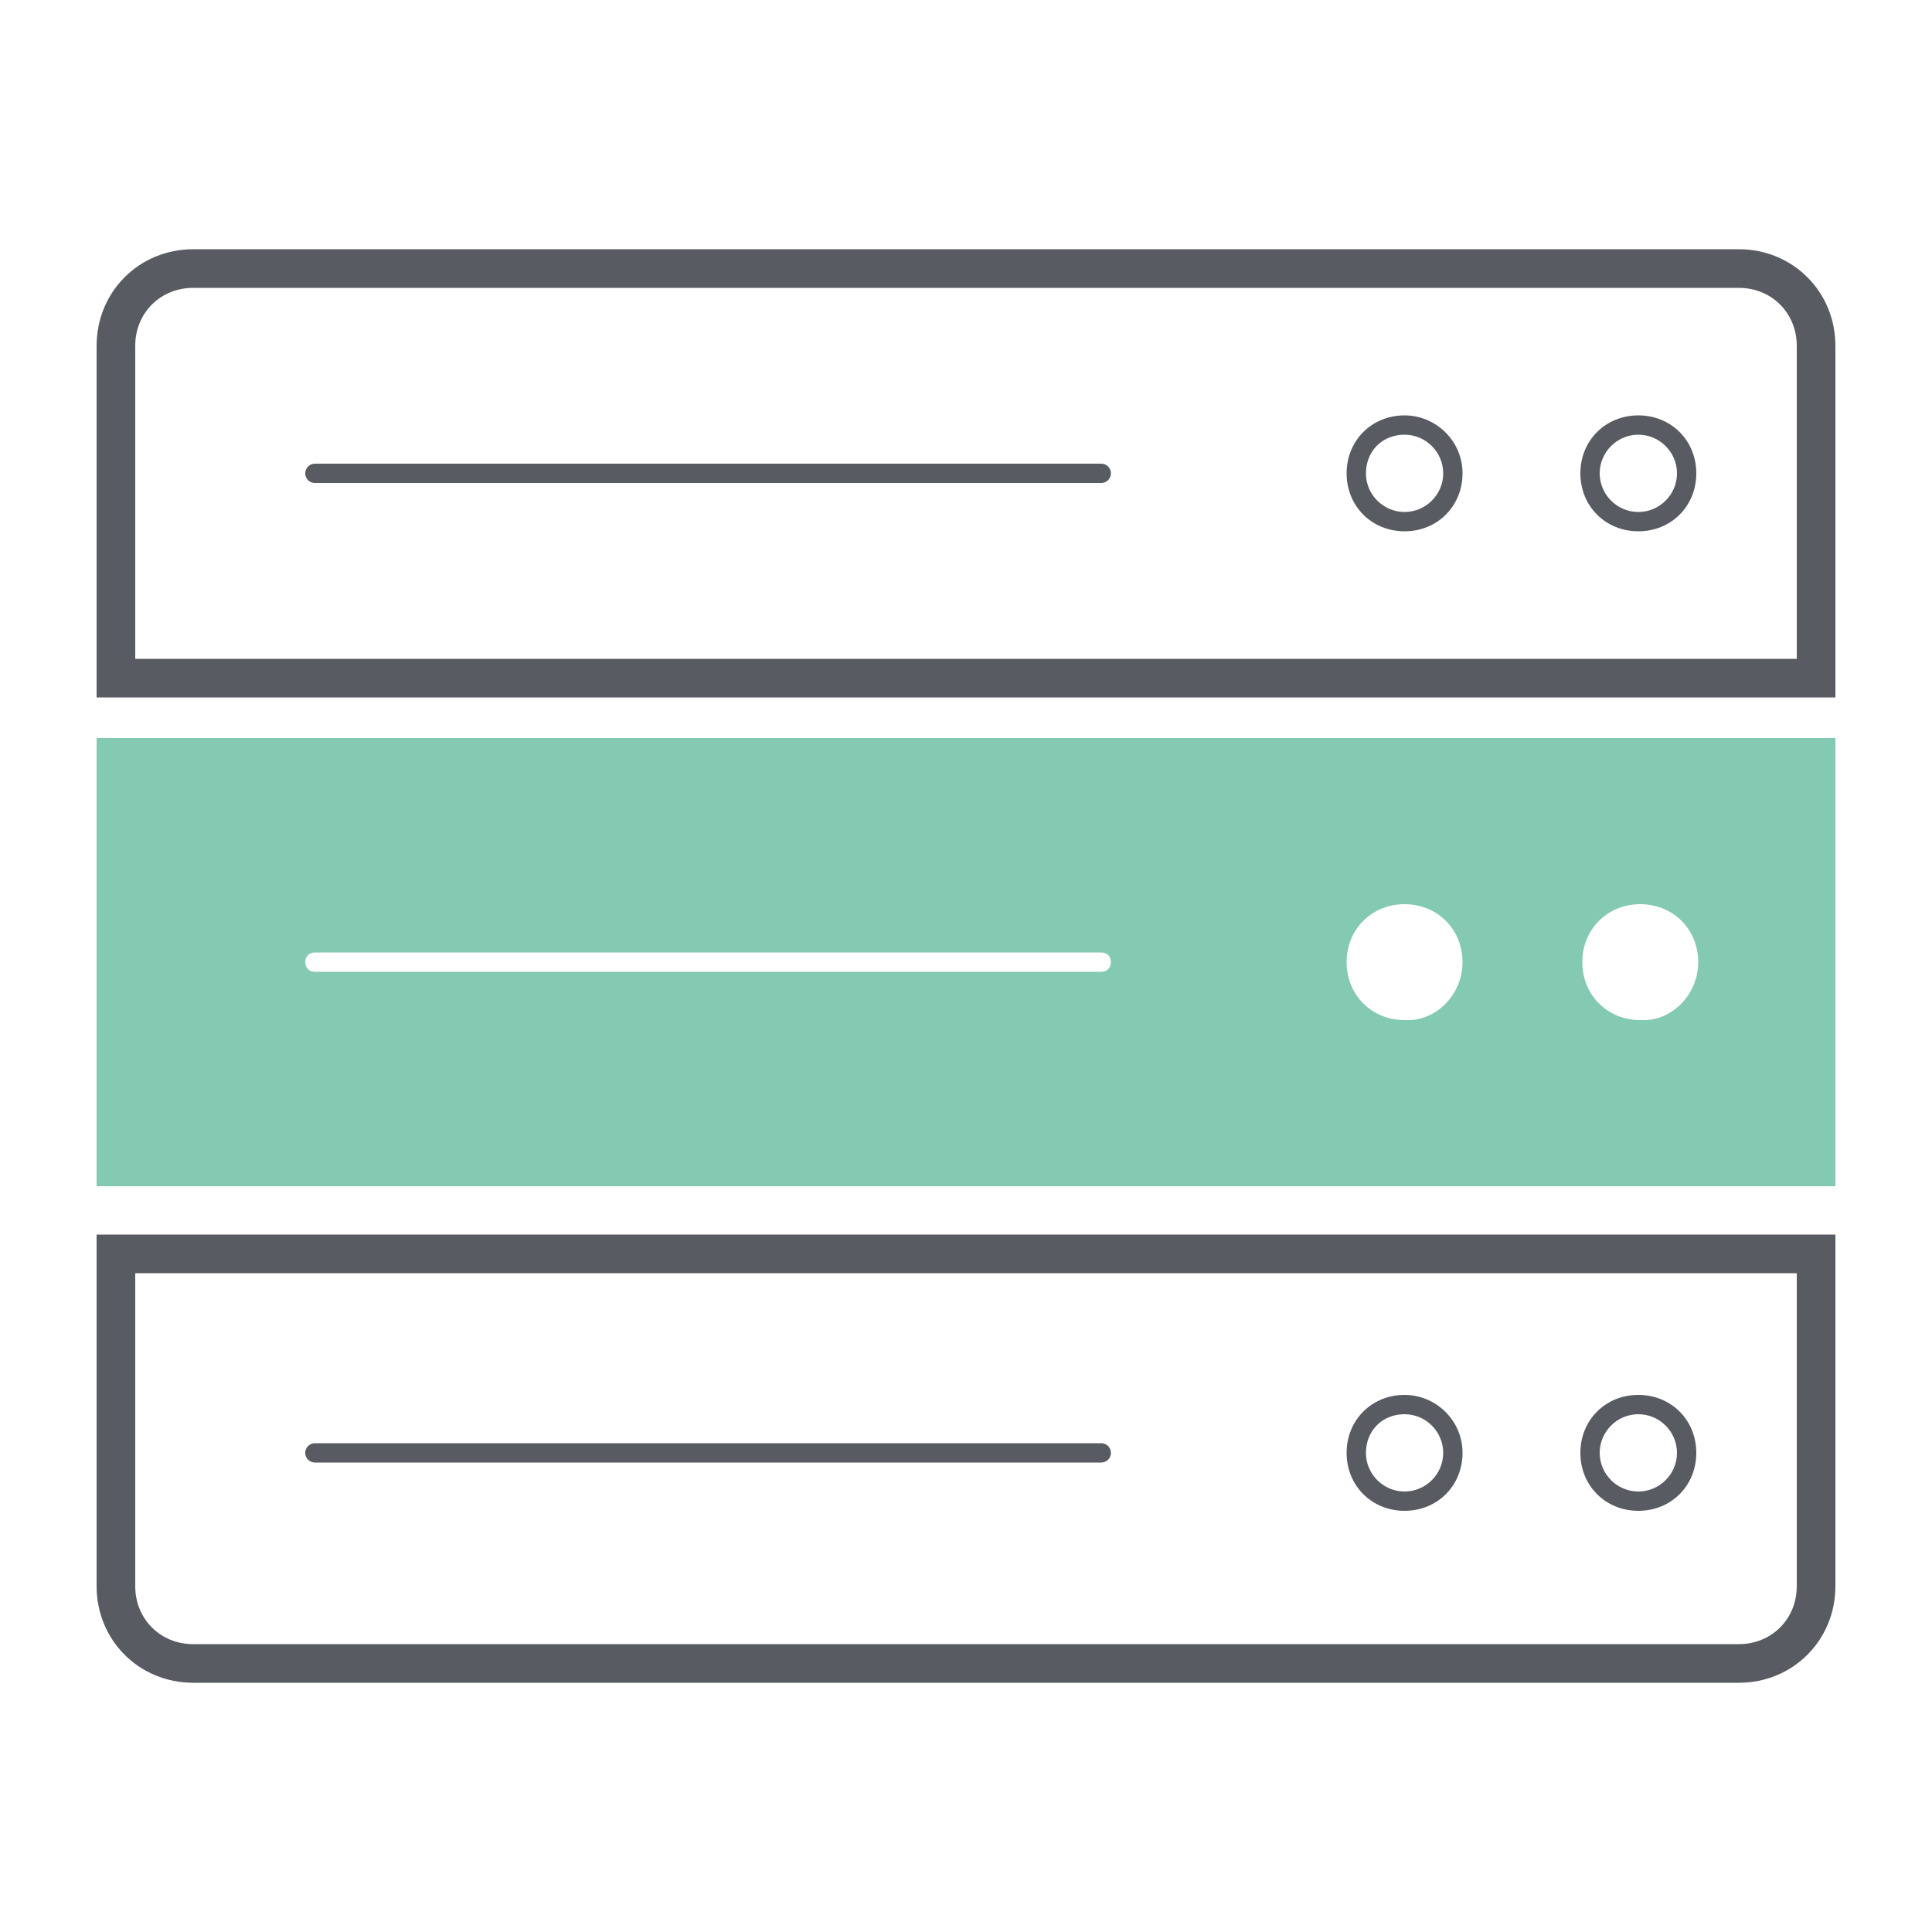 <svg id="benefits-server-side-platform" xmlns="http://www.w3.org/2000/svg" x="0px" y="0px" viewBox="0 0 100 100" style="enable-background:new 0 0 100 100;" xml:space="preserve"><style type="text/css">.benefits-server-side-platform-0{fill:none}.benefits-server-side-platform-1{fill:#84C9B2}.benefits-server-side-platform-2{fill:none;stroke:#585B61;stroke-linecap:round;stroke-linejoin:round}.benefits-server-side-platform-3{fill:#585B61}</style><g><rect class="benefits-server-side-platform-0" width="100" height="100" /><g><path class="benefits-server-side-platform-1" d="M5,38.2v23.2h90V38.2H5z M57,50.3H16.3c-0.3,0-0.5-0.2-0.5-0.5s0.2-0.5,0.5-0.5H57c0.3,0,0.5,0.2,0.5,0.5 S57.3,50.3,57,50.3z M72.7,52.8c-1.7,0-3-1.3-3-3s1.3-3,3-3s3,1.3,3,3C75.7,51.5,74.3,52.9,72.7,52.8 C72.7,52.9,72.7,52.9,72.7,52.8L72.7,52.8z M84.9,52.8c-1.7,0-3-1.3-3-3s1.3-3,3-3s3,1.3,3,3C87.9,51.5,86.5,52.9,84.9,52.8 C84.9,52.9,84.9,52.9,84.9,52.8L84.9,52.8z" /><g><line class="benefits-server-side-platform-2" x1="16.3" y1="24.5" x2="57" y2="24.5" /><path class="benefits-server-side-platform-3" d="M84.8,22.5c1.1,0,2,0.9,2,2s-0.9,2-2,2s-2-0.9-2-2S83.7,22.5,84.8,22.5 M84.8,21.5c-1.7,0-3,1.3-3,3 s1.3,3,3,3s3-1.3,3-3S86.5,21.5,84.8,21.5z" /><path class="benefits-server-side-platform-3" d="M72.7,22.5c1.1,0,2,0.9,2,2s-0.9,2-2,2s-2-0.9-2-2S71.5,22.5,72.7,22.5 M72.7,21.5c-1.7,0-3,1.3-3,3 s1.3,3,3,3s3-1.3,3-3S74.3,21.5,72.7,21.5z" /><line class="benefits-server-side-platform-2" x1="16.3" y1="75.2" x2="57" y2="75.2" /><path class="benefits-server-side-platform-3" d="M84.8,73.2c1.1,0,2,0.9,2,2s-0.9,2-2,2s-2-0.9-2-2S83.7,73.2,84.8,73.2 M84.8,72.2c-1.7,0-3,1.3-3,3 s1.3,3,3,3s3-1.3,3-3S86.5,72.2,84.8,72.2z" /><path class="benefits-server-side-platform-3" d="M72.7,73.2c1.1,0,2,0.9,2,2s-0.9,2-2,2s-2-0.9-2-2S71.5,73.2,72.7,73.2 M72.7,72.2c-1.7,0-3,1.3-3,3 s1.3,3,3,3s3-1.3,3-3S74.3,72.2,72.7,72.2z" /><path class="benefits-server-side-platform-3" d="M93,65.9v16.2c0,1.7-1.3,3-3,3H10c-1.7,0-3-1.3-3-3V65.9H93 M95,63.9H5v18.2c0,2.8,2.2,5,5,5h80 c2.8,0,5-2.2,5-5V63.9z" /><path class="benefits-server-side-platform-3" d="M90,14.9c1.7,0,3,1.3,3,3v16.2H7V17.9c0-1.7,1.3-3,3-3L90,14.9 M90,12.9H10c-2.8,0-5,2.2-5,5v18.2h90V17.9 C95,15.1,92.8,12.9,90,12.9z" /></g></g></g></svg>